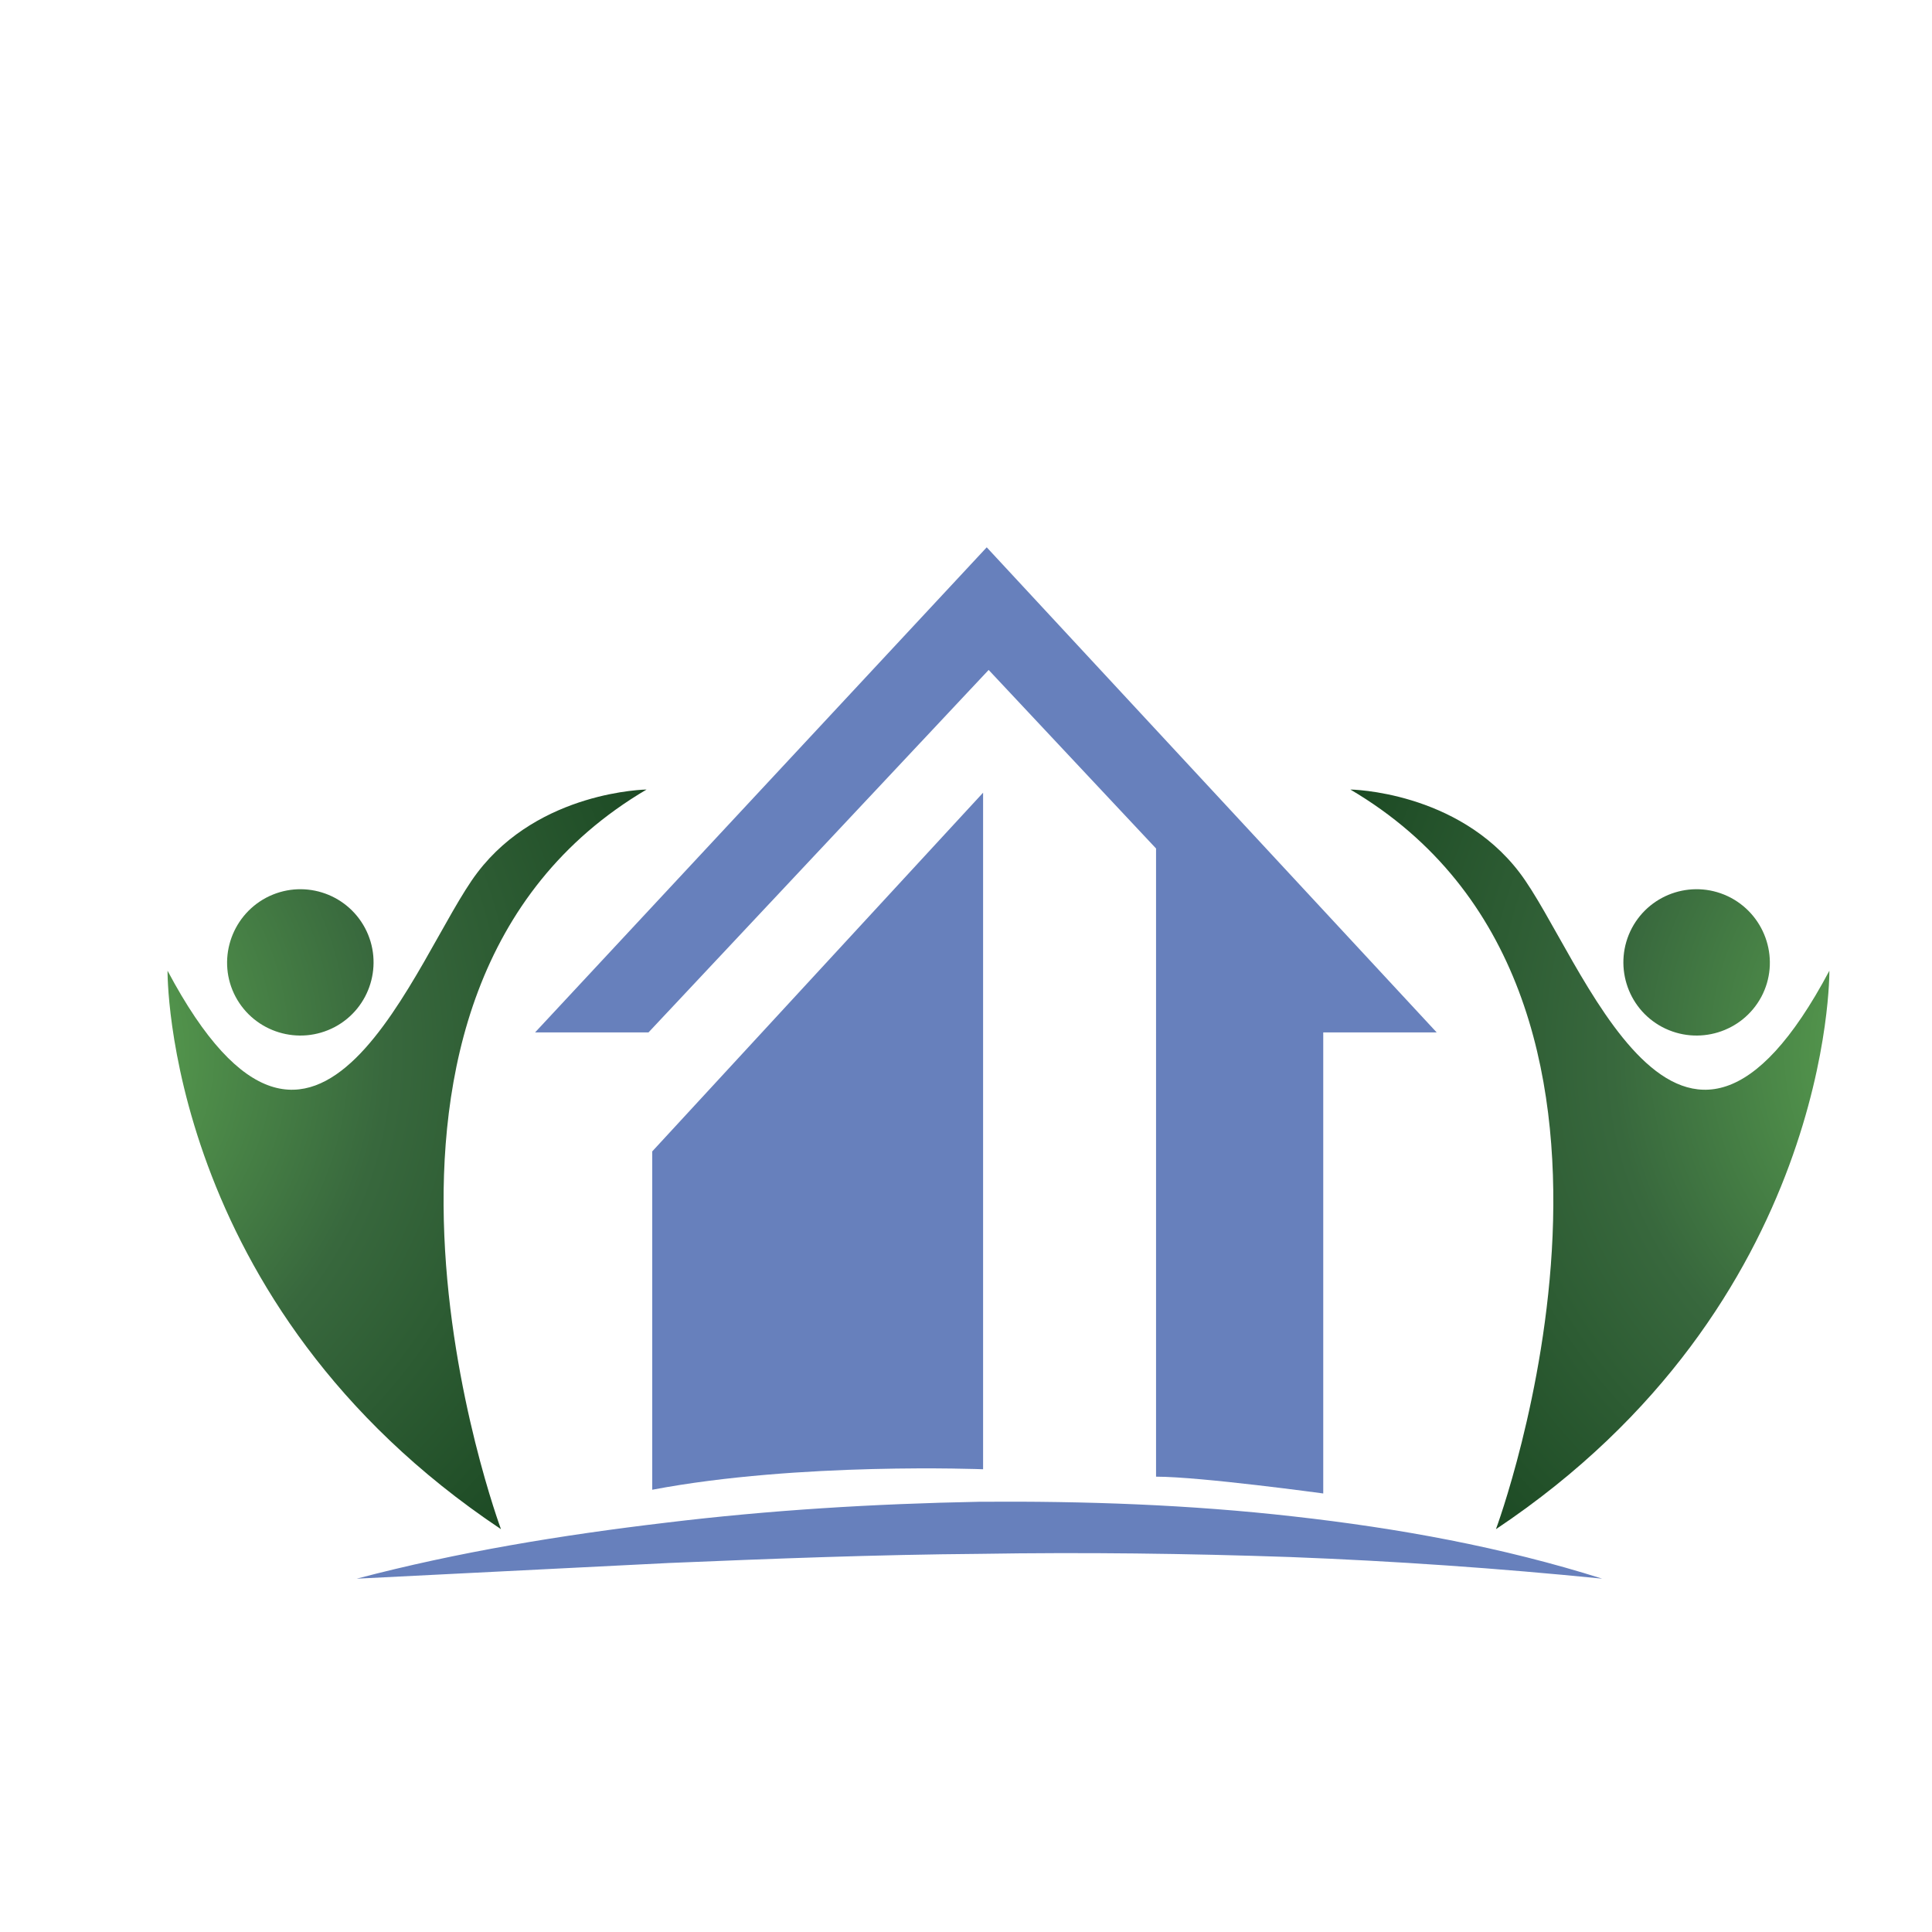 <?xml version="1.0" encoding="iso-8859-1"?>
<!-- Generator: Adobe Illustrator 13.0.0, SVG Export Plug-In . SVG Version: 6.00 Build 14948)  -->
<!DOCTYPE svg PUBLIC "-//W3C//DTD SVG 1.1//EN" "http://www.w3.org/Graphics/SVG/1.1/DTD/svg11.dtd">
<svg version="1.1" id="Layer_1" xmlns="http://www.w3.org/2000/svg" xmlns:xlink="http://www.w3.org/1999/xlink" x="0px" y="0px"
	 width="100px" height="100px" viewBox="0 0 100 100" enable-background="new 0 0 100 100" xml:space="preserve">
<g>
	<g>
		<path fill="#6780BC" d="M33.566,53.438h-5.871l23.378-25.109l23.29,25.109h-5.872v23.864c0,0-6.353-0.87-8.654-0.87V43.917
			l-8.665-9.241L33.566,53.438z"/>
		<path fill="#6780BC" d="M50.885,41.029v35.02c0,0-9.525-0.383-17.125,1.06V59.596L50.885,41.029z"/>
		<path fill="#6780BC" d="M18.463,81.712L34.625,80.9c5.375-0.225,10.743-0.432,16.11-0.473c5.354-0.088,10.721-0.019,16.074,0.166
			c5.367,0.207,10.722,0.577,16.118,1.118c-5.178-1.638-10.553-2.611-15.955-3.218c-5.41-0.616-10.849-0.802-16.276-0.762
			c-5.436,0.104-10.854,0.43-16.239,1.085C29.072,79.454,23.714,80.328,18.463,81.712z"/>
	</g>
	
		<radialGradient id="SVGID_1_" cx="61.961" cy="-71.871" r="52.749" gradientTransform="matrix(0.883 -0.469 0.469 0.883 -21.144 146.946)" gradientUnits="userSpaceOnUse">
		<stop  offset="0" style="stop-color:#6EB253"/>
		<stop  offset="0.176" style="stop-color:#51924B"/>
		<stop  offset="0.382" style="stop-color:#38683D"/>
		<stop  offset="1" style="stop-color:#002B0A"/>
	</radialGradient>
	<path fill="url(#SVGID_1_)" d="M18.894,48.036c0.977,1.847,0.28,4.14-1.567,5.122c-1.851,0.978-4.148,0.28-5.134-1.567
		c-0.977-1.841-0.267-4.135,1.575-5.121C15.623,45.488,17.908,46.189,18.894,48.036z"/>
	
		<radialGradient id="SVGID_2_" cx="61.988" cy="-71.869" r="52.675" gradientTransform="matrix(0.883 -0.469 0.469 0.883 -21.144 146.946)" gradientUnits="userSpaceOnUse">
		<stop  offset="0" style="stop-color:#6EB253"/>
		<stop  offset="0.176" style="stop-color:#51924B"/>
		<stop  offset="0.382" style="stop-color:#38683D"/>
		<stop  offset="1" style="stop-color:#002B0A"/>
	</radialGradient>
	<path fill="url(#SVGID_2_)" d="M8.672,50.244c0,0-0.198,17.25,17.258,28.906c0,0-10.329-27.757,7.536-38.284
		c0,0-5.539,0.069-8.754,4.296C21.506,49.366,16.454,64.895,8.672,50.244z"/>
	
		<radialGradient id="SVGID_3_" cx="492.647" cy="156.957" r="52.749" gradientTransform="matrix(-0.883 -0.469 -0.469 0.883 612.211 146.946)" gradientUnits="userSpaceOnUse">
		<stop  offset="0" style="stop-color:#6EB253"/>
		<stop  offset="0.176" style="stop-color:#51924B"/>
		<stop  offset="0.382" style="stop-color:#38683D"/>
		<stop  offset="1" style="stop-color:#002B0A"/>
	</radialGradient>
	<path fill="url(#SVGID_3_)" d="M84.467,48.036c-0.976,1.847-0.28,4.14,1.567,5.122c1.851,0.978,4.148,0.28,5.135-1.567
		c0.977-1.841,0.267-4.135-1.576-5.121C87.739,45.488,85.453,46.189,84.467,48.036z"/>
	
		<radialGradient id="SVGID_4_" cx="492.674" cy="156.959" r="52.675" gradientTransform="matrix(-0.883 -0.469 -0.469 0.883 612.211 146.946)" gradientUnits="userSpaceOnUse">
		<stop  offset="0" style="stop-color:#6EB253"/>
		<stop  offset="0.176" style="stop-color:#51924B"/>
		<stop  offset="0.382" style="stop-color:#38683D"/>
		<stop  offset="1" style="stop-color:#002B0A"/>
	</radialGradient>
	<path fill="url(#SVGID_4_)" d="M94.688,50.244c0,0,0.198,17.25-17.258,28.906c0,0,10.329-27.757-7.535-38.284
		c0,0,5.537,0.069,8.754,4.296C81.855,49.366,86.907,64.895,94.688,50.244z"/>
</g>
</svg>
